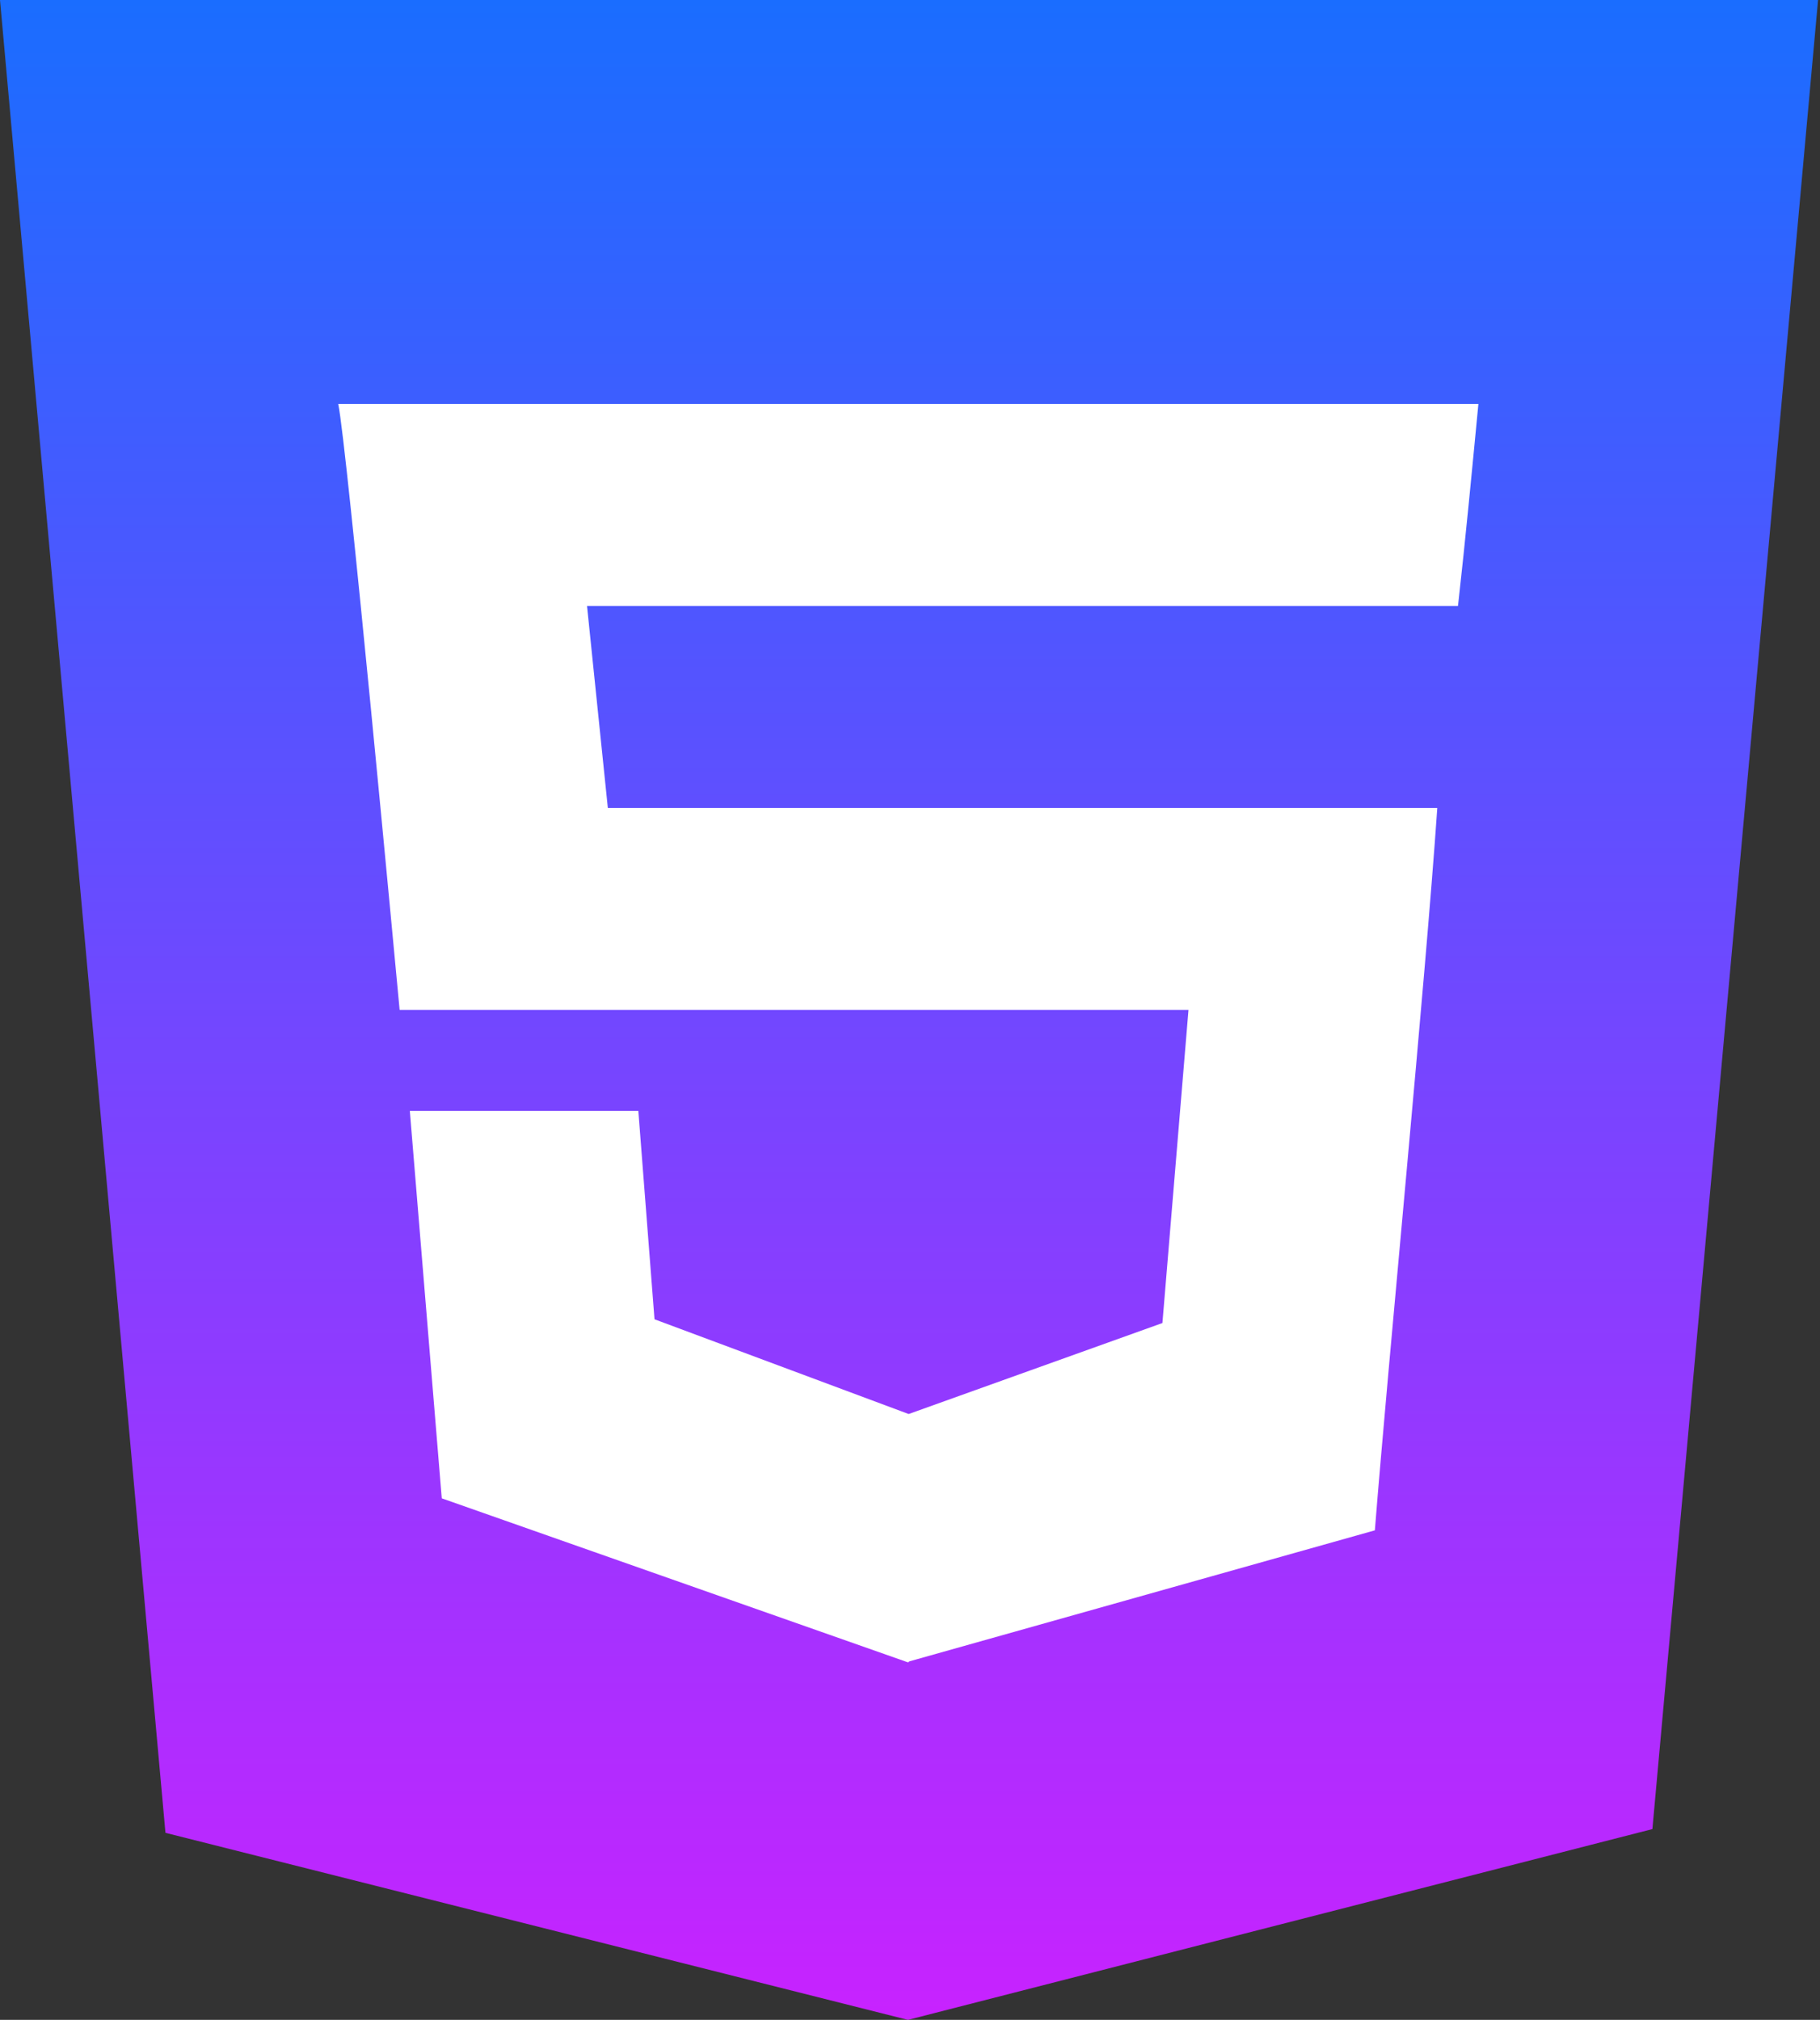 <svg width="282" height="313" viewBox="0 0 282 313" fill="none" xmlns="http://www.w3.org/2000/svg">
<rect x="0" y="0" width="282" height="313" fill="#333333" stroke="none"/>
<rect x="38.1" y="37" width="206" height="230" fill="white"/>
<path fill-rule="evenodd" clip-rule="evenodd" d="M225.909 93.9H225.797H90.957L94.182 125.2H222.701C220.817 152.619 215.118 210.709 213.027 237.142L140.842 257.461V257.522L140.682 257.598L68.45 232.182L63.501 172.15H98.907L101.413 204.436L140.746 219.1H140.842L180.111 205.017L184.15 156.5H61.921C61.33 150.224 53.732 68.735 52.407 62.6H229.07C228.08 72.929 227.074 83.54 225.909 93.9ZM0 0L25.637 284.015L140.682 313L256.031 283.435L281.7 0H0Z" fill="url(#paint0_linear_0_30)"/>
<defs>
<linearGradient id="paint0_linear_0_30" x1="140.85" y1="0" x2="140.85" y2="313" gradientUnits="userSpaceOnUse">
<stop stop-color="#1A6DFF"/>
<stop offset="1" stop-color="#C822FF"/>
</linearGradient>
</defs>
</svg>
